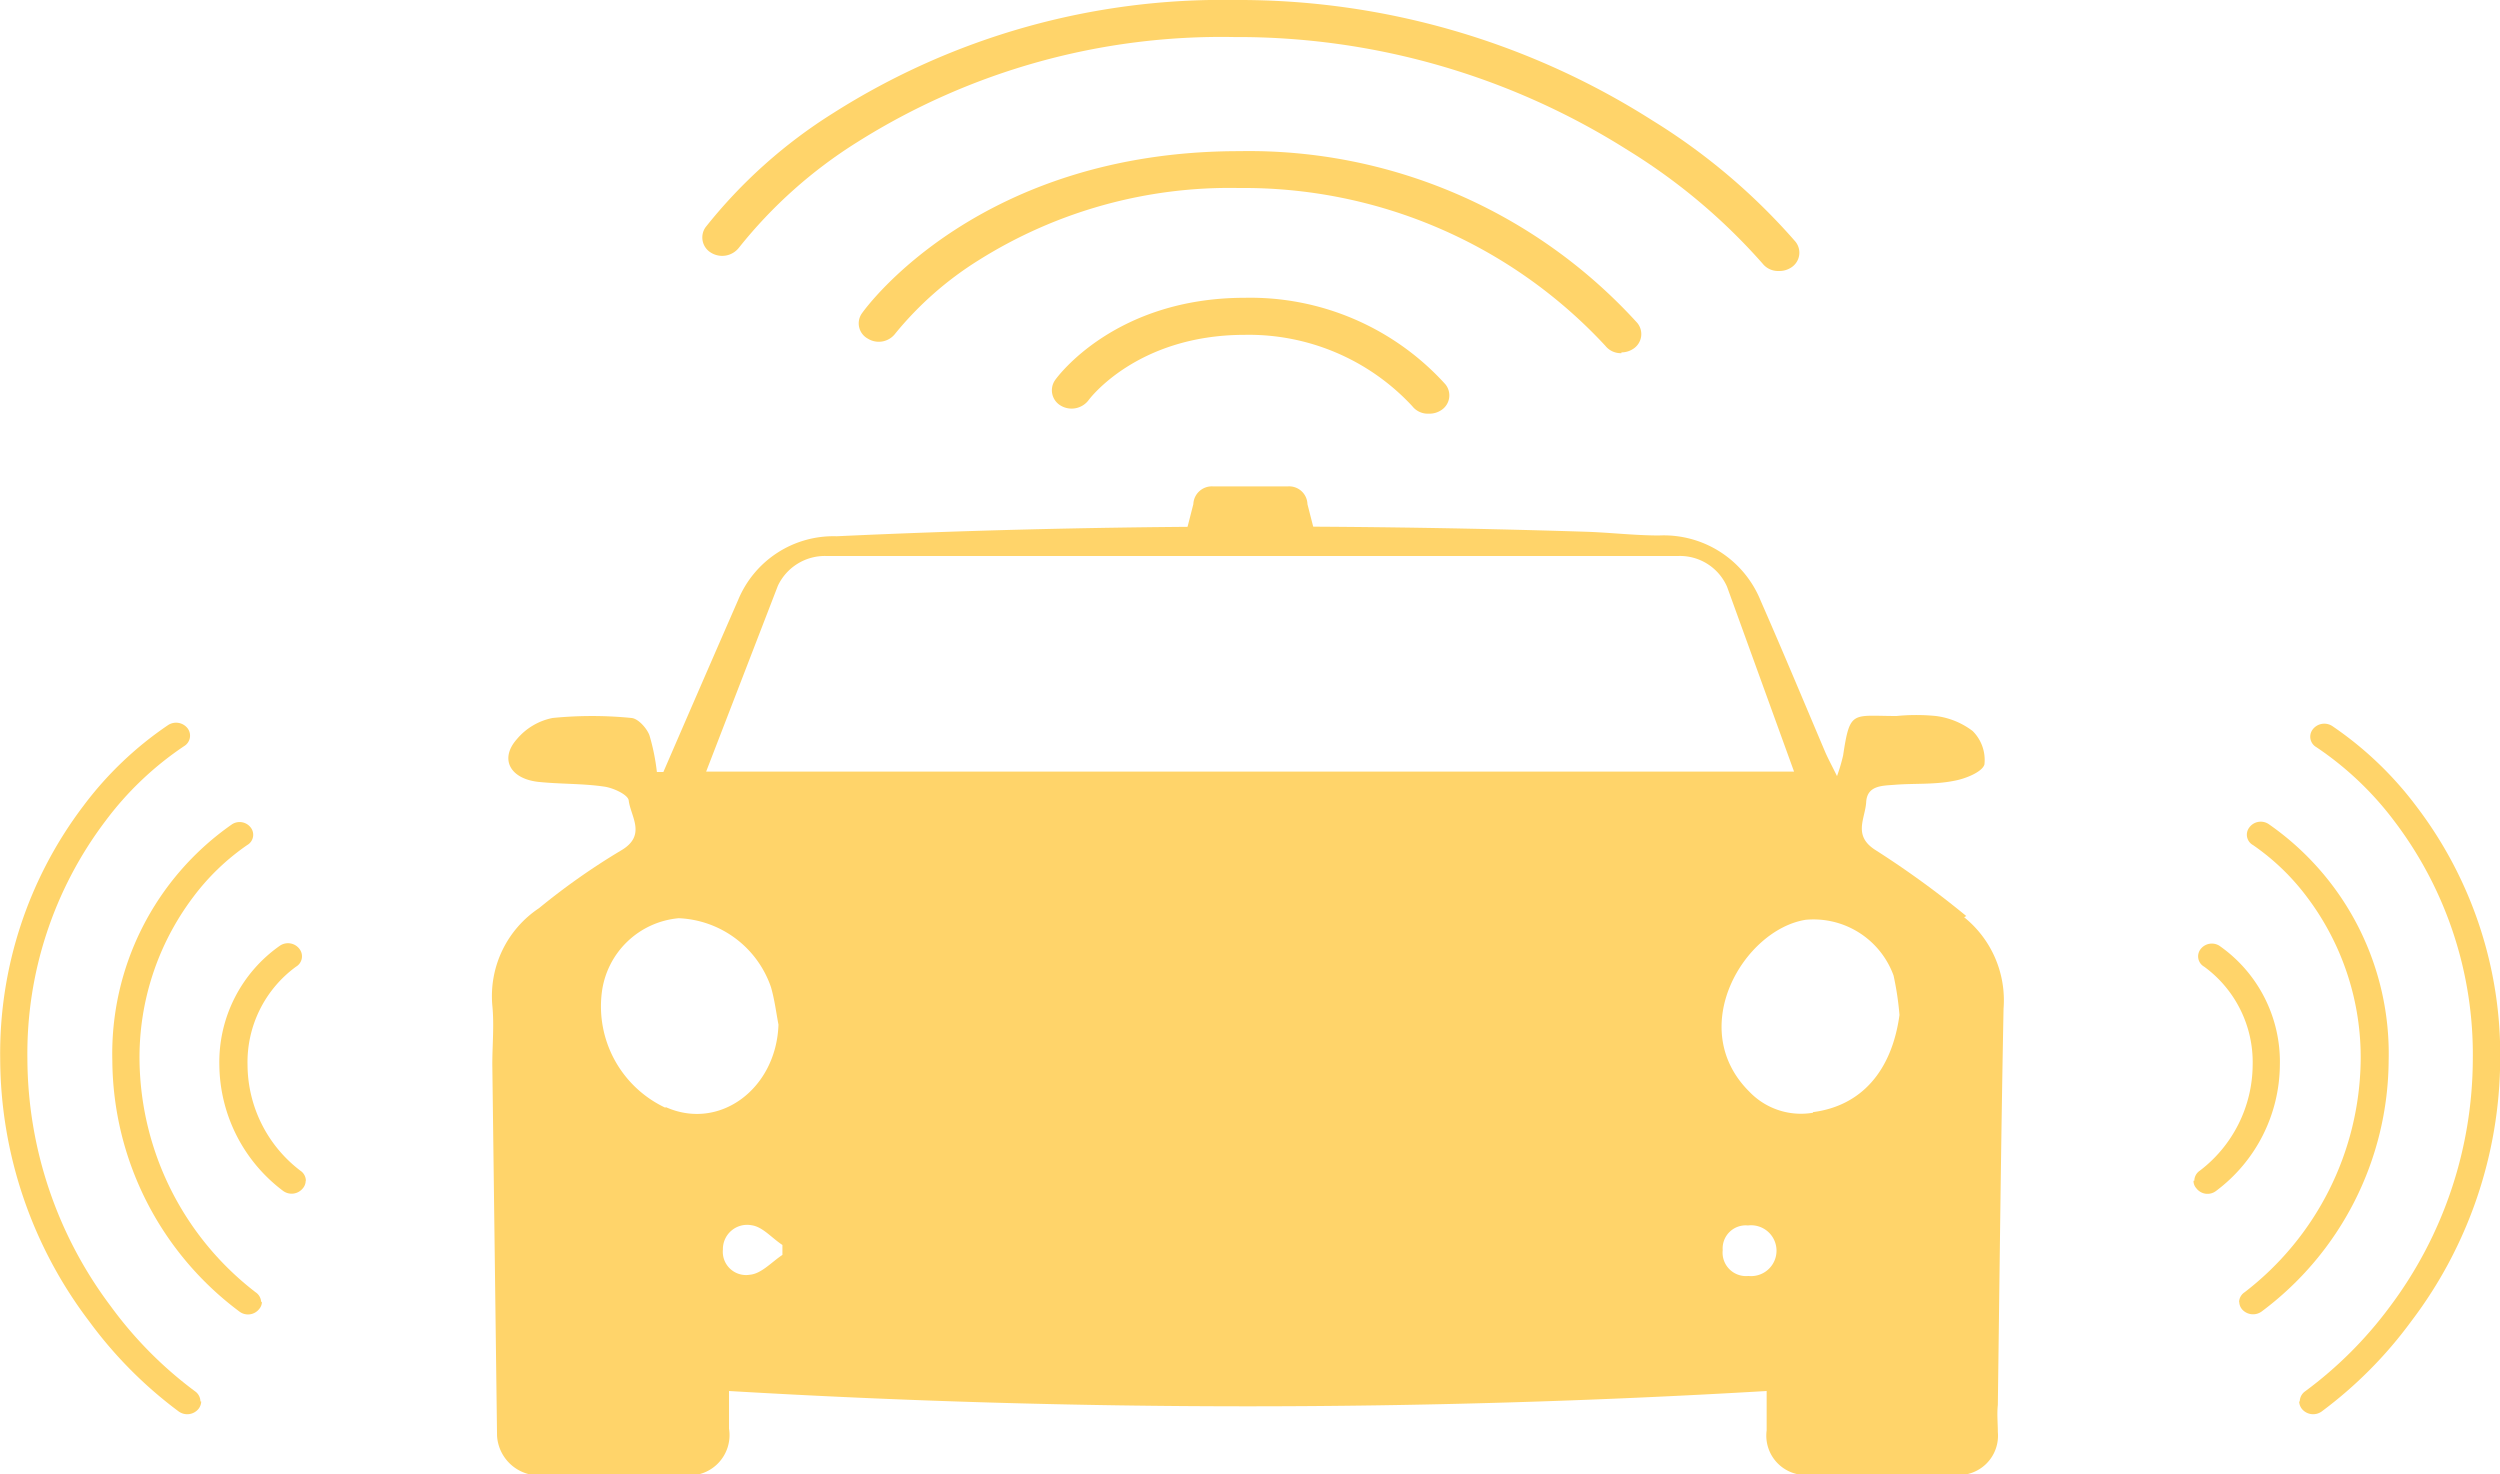 <svg id="Layer_1" data-name="Layer 1" xmlns="http://www.w3.org/2000/svg" viewBox="0 0 126.85 74.8"><defs><style>.cls-1{fill:#ffd46a;}</style></defs><path class="cls-1" d="M458.65,300.13a3.62,3.62,0,0,1-3.23-1.07c-3.25-3.23-.27-8.22,2.86-8.72a4.32,4.32,0,0,1,4.46,2.83,15.28,15.28,0,0,1,.3,2c-.39,2.84-1.93,4.61-4.39,4.93Zm-3.25,8.28a1.19,1.19,0,0,1-1.33-1.31,1.17,1.17,0,0,1,1.28-1.25,1.29,1.29,0,1,1,0,2.56Zm-52.91-25.59,3.64-9.43a2.64,2.64,0,0,1,2.43-1.51h43.29a2.61,2.61,0,0,1,2.44,1.56l3.4,9.38Zm3.86,24.53c-.54.36-1.06.95-1.64,1a1.18,1.18,0,0,1-1.37-1.28,1.23,1.23,0,0,1,1.46-1.23c.56.08,1,.63,1.56,1,0,.17,0,.34,0,.51Zm-5.92-7.47A5.68,5.68,0,0,1,397.2,294a4.32,4.32,0,0,1,3.9-3.74,5.18,5.18,0,0,1,4.68,3.5c.18.62.26,1.27.38,1.9-.11,3.26-3,5.41-5.73,4.18Zm66-9.73a47.4,47.4,0,0,0-4.58-3.33c-1.2-.74-.55-1.6-.5-2.45s.81-.83,1.45-.88c1-.08,2,0,3-.2.58-.1,1.44-.45,1.55-.83a2.07,2.07,0,0,0-.6-1.7,3.89,3.89,0,0,0-1.86-.76,10.15,10.15,0,0,0-2,0c-2.26,0-2.36-.32-2.71,2a9,9,0,0,1-.31,1.05c-.26-.53-.44-.86-.59-1.2-1.09-2.57-2.16-5.14-3.28-7.69a5.3,5.3,0,0,0-5.16-3.32c-1.24,0-2.48-.15-3.73-.19-12.66-.4-25.31-.36-38,.23a5.23,5.23,0,0,0-5,3.24q-1.9,4.35-3.79,8.72h-.33a10.69,10.69,0,0,0-.38-1.87c-.14-.36-.57-.84-.91-.87a20.24,20.24,0,0,0-4,0,3.17,3.17,0,0,0-1.81,1.07c-.89,1-.36,2,1.06,2.17,1.12.12,2.25.08,3.35.24.47.06,1.22.41,1.26.7.1.83.93,1.78-.4,2.55a34.39,34.39,0,0,0-4.15,2.92,5.36,5.36,0,0,0-2.37,4.93c.1,1,0,2,0,3l.24,18.84a2.14,2.14,0,0,0,2.38,2c2.37,0,4.73,0,7.1,0a2.05,2.05,0,0,0,2.29-2.36c0-.6,0-1.2,0-1.91a446.77,446.77,0,0,0,52.65,0c0,.78,0,1.39,0,2a2,2,0,0,0,2.11,2.26q3.72.07,7.46,0a2,2,0,0,0,2.16-2.18c0-.45-.05-.91,0-1.37.09-6.71.16-13.41.29-20.11a5.41,5.41,0,0,0-2-4.64Z" transform="translate(-366.66 -243.67)"/><path class="cls-1" d="M433.45,271.17h-6.73l.49-1.92a.94.94,0,0,1,1-.9H432a.93.93,0,0,1,1,.9l.49,1.92Z" transform="translate(-366.66 -243.67)"/><path class="cls-1" d="M439.14,264.66a1,1,0,0,1-.82-.38,11.31,11.31,0,0,0-8.5-3.62c-5.49,0-7.91,3.29-7.93,3.32a1.08,1.08,0,0,1-1.41.27.9.9,0,0,1-.28-1.3c.12-.17,3.05-4.17,9.62-4.17A13.35,13.35,0,0,1,440,263.17a.89.89,0,0,1-.21,1.31,1.08,1.08,0,0,1-.6.18Z" transform="translate(-366.66 -243.67)"/><path class="cls-1" d="M448.93,261.59a1,1,0,0,1-.82-.38,25,25,0,0,0-18.58-8,23.92,23.92,0,0,0-13.24,3.68,17.19,17.19,0,0,0-4.2,3.7,1.05,1.05,0,0,1-1.4.26.88.88,0,0,1-.29-1.29c.24-.34,6-8.22,19.13-8.22a26.62,26.62,0,0,1,20.21,8.72.89.89,0,0,1-.21,1.31,1.08,1.08,0,0,1-.6.18Z" transform="translate(-366.66 -243.67)"/><path class="cls-1" d="M456.91,257.42a1,1,0,0,1-.82-.38,30.19,30.19,0,0,0-6.85-5.76,37,37,0,0,0-19.95-5.73,34.63,34.63,0,0,0-19.13,5.33,23.82,23.82,0,0,0-6,5.35,1.08,1.08,0,0,1-1.41.27.9.9,0,0,1-.29-1.3,25.62,25.62,0,0,1,6.49-5.8,36.83,36.83,0,0,1,20.38-5.73,39.08,39.08,0,0,1,21.17,6.11,31.59,31.59,0,0,1,7.26,6.15.89.89,0,0,1-.21,1.31,1.08,1.08,0,0,1-.6.18Z" transform="translate(-366.66 -243.67)"/><path class="cls-1" d="M478,303.58a.62.62,0,0,1,.28-.51,6.79,6.79,0,0,0,2.68-5.35,6,6,0,0,0-2.46-5,.6.6,0,0,1-.19-.88.72.72,0,0,1,.95-.19,7.18,7.18,0,0,1,3.08,6.07,8.05,8.05,0,0,1-3.24,6.38.71.71,0,0,1-1-.14.54.54,0,0,1-.14-.38Z" transform="translate(-366.66 -243.67)"/><path class="cls-1" d="M480.27,309.75a.62.62,0,0,1,.28-.51,15.07,15.07,0,0,0,5.89-11.71,13.5,13.5,0,0,0-2.72-8.34,11.73,11.73,0,0,0-2.74-2.64.6.6,0,0,1-.2-.88.72.72,0,0,1,1-.18,14.18,14.18,0,0,1,6.08,12,16,16,0,0,1-6.45,12.73.74.74,0,0,1-1-.13.6.6,0,0,1-.13-.38Z" transform="translate(-366.66 -243.67)"/><path class="cls-1" d="M483.35,314.78a.64.64,0,0,1,.28-.52A20.45,20.45,0,0,0,487.9,310a21,21,0,0,0,4.23-12.56,19.56,19.56,0,0,0-3.94-12.05,16.3,16.3,0,0,0-4-3.81.61.61,0,0,1-.19-.89.74.74,0,0,1,1-.18,17.9,17.9,0,0,1,4.28,4.09,20.78,20.78,0,0,1,4.24,12.84A22.14,22.14,0,0,1,489,310.72a21.61,21.61,0,0,1-4.54,4.57.74.74,0,0,1-1-.13.64.64,0,0,1-.14-.38Z" transform="translate(-366.66 -243.67)"/><path class="cls-1" d="M382.18,303.58a.62.62,0,0,0-.28-.51,6.79,6.79,0,0,1-2.68-5.35,6,6,0,0,1,2.46-5,.61.61,0,0,0,.19-.88.73.73,0,0,0-1-.19,7.21,7.21,0,0,0-3.08,6.07,8.08,8.08,0,0,0,3.24,6.38.73.73,0,0,0,1-.14.59.59,0,0,0,.14-.38Z" transform="translate(-366.66 -243.67)"/><path class="cls-1" d="M379.91,309.75a.62.62,0,0,0-.28-.51,15.07,15.07,0,0,1-5.89-11.71,13.5,13.5,0,0,1,2.72-8.34,11.73,11.73,0,0,1,2.74-2.64.6.6,0,0,0,.19-.88.71.71,0,0,0-.95-.18,14.18,14.18,0,0,0-6.08,12,16,16,0,0,0,6.45,12.73.72.72,0,0,0,1-.13.56.56,0,0,0,.14-.38Z" transform="translate(-366.66 -243.67)"/><path class="cls-1" d="M376.83,314.78a.64.64,0,0,0-.28-.52,20.18,20.18,0,0,1-4.27-4.31,21,21,0,0,1-4.23-12.56A19.56,19.56,0,0,1,372,285.34a16.3,16.3,0,0,1,4-3.81.62.62,0,0,0,.19-.89.74.74,0,0,0-1-.18,17.83,17.83,0,0,0-4.29,4.09,20.78,20.78,0,0,0-4.23,12.84,22.14,22.14,0,0,0,4.52,13.33,21.61,21.61,0,0,0,4.54,4.57.74.74,0,0,0,1-.13.64.64,0,0,0,.14-.38Z" transform="translate(-366.66 -243.67)"/></svg>